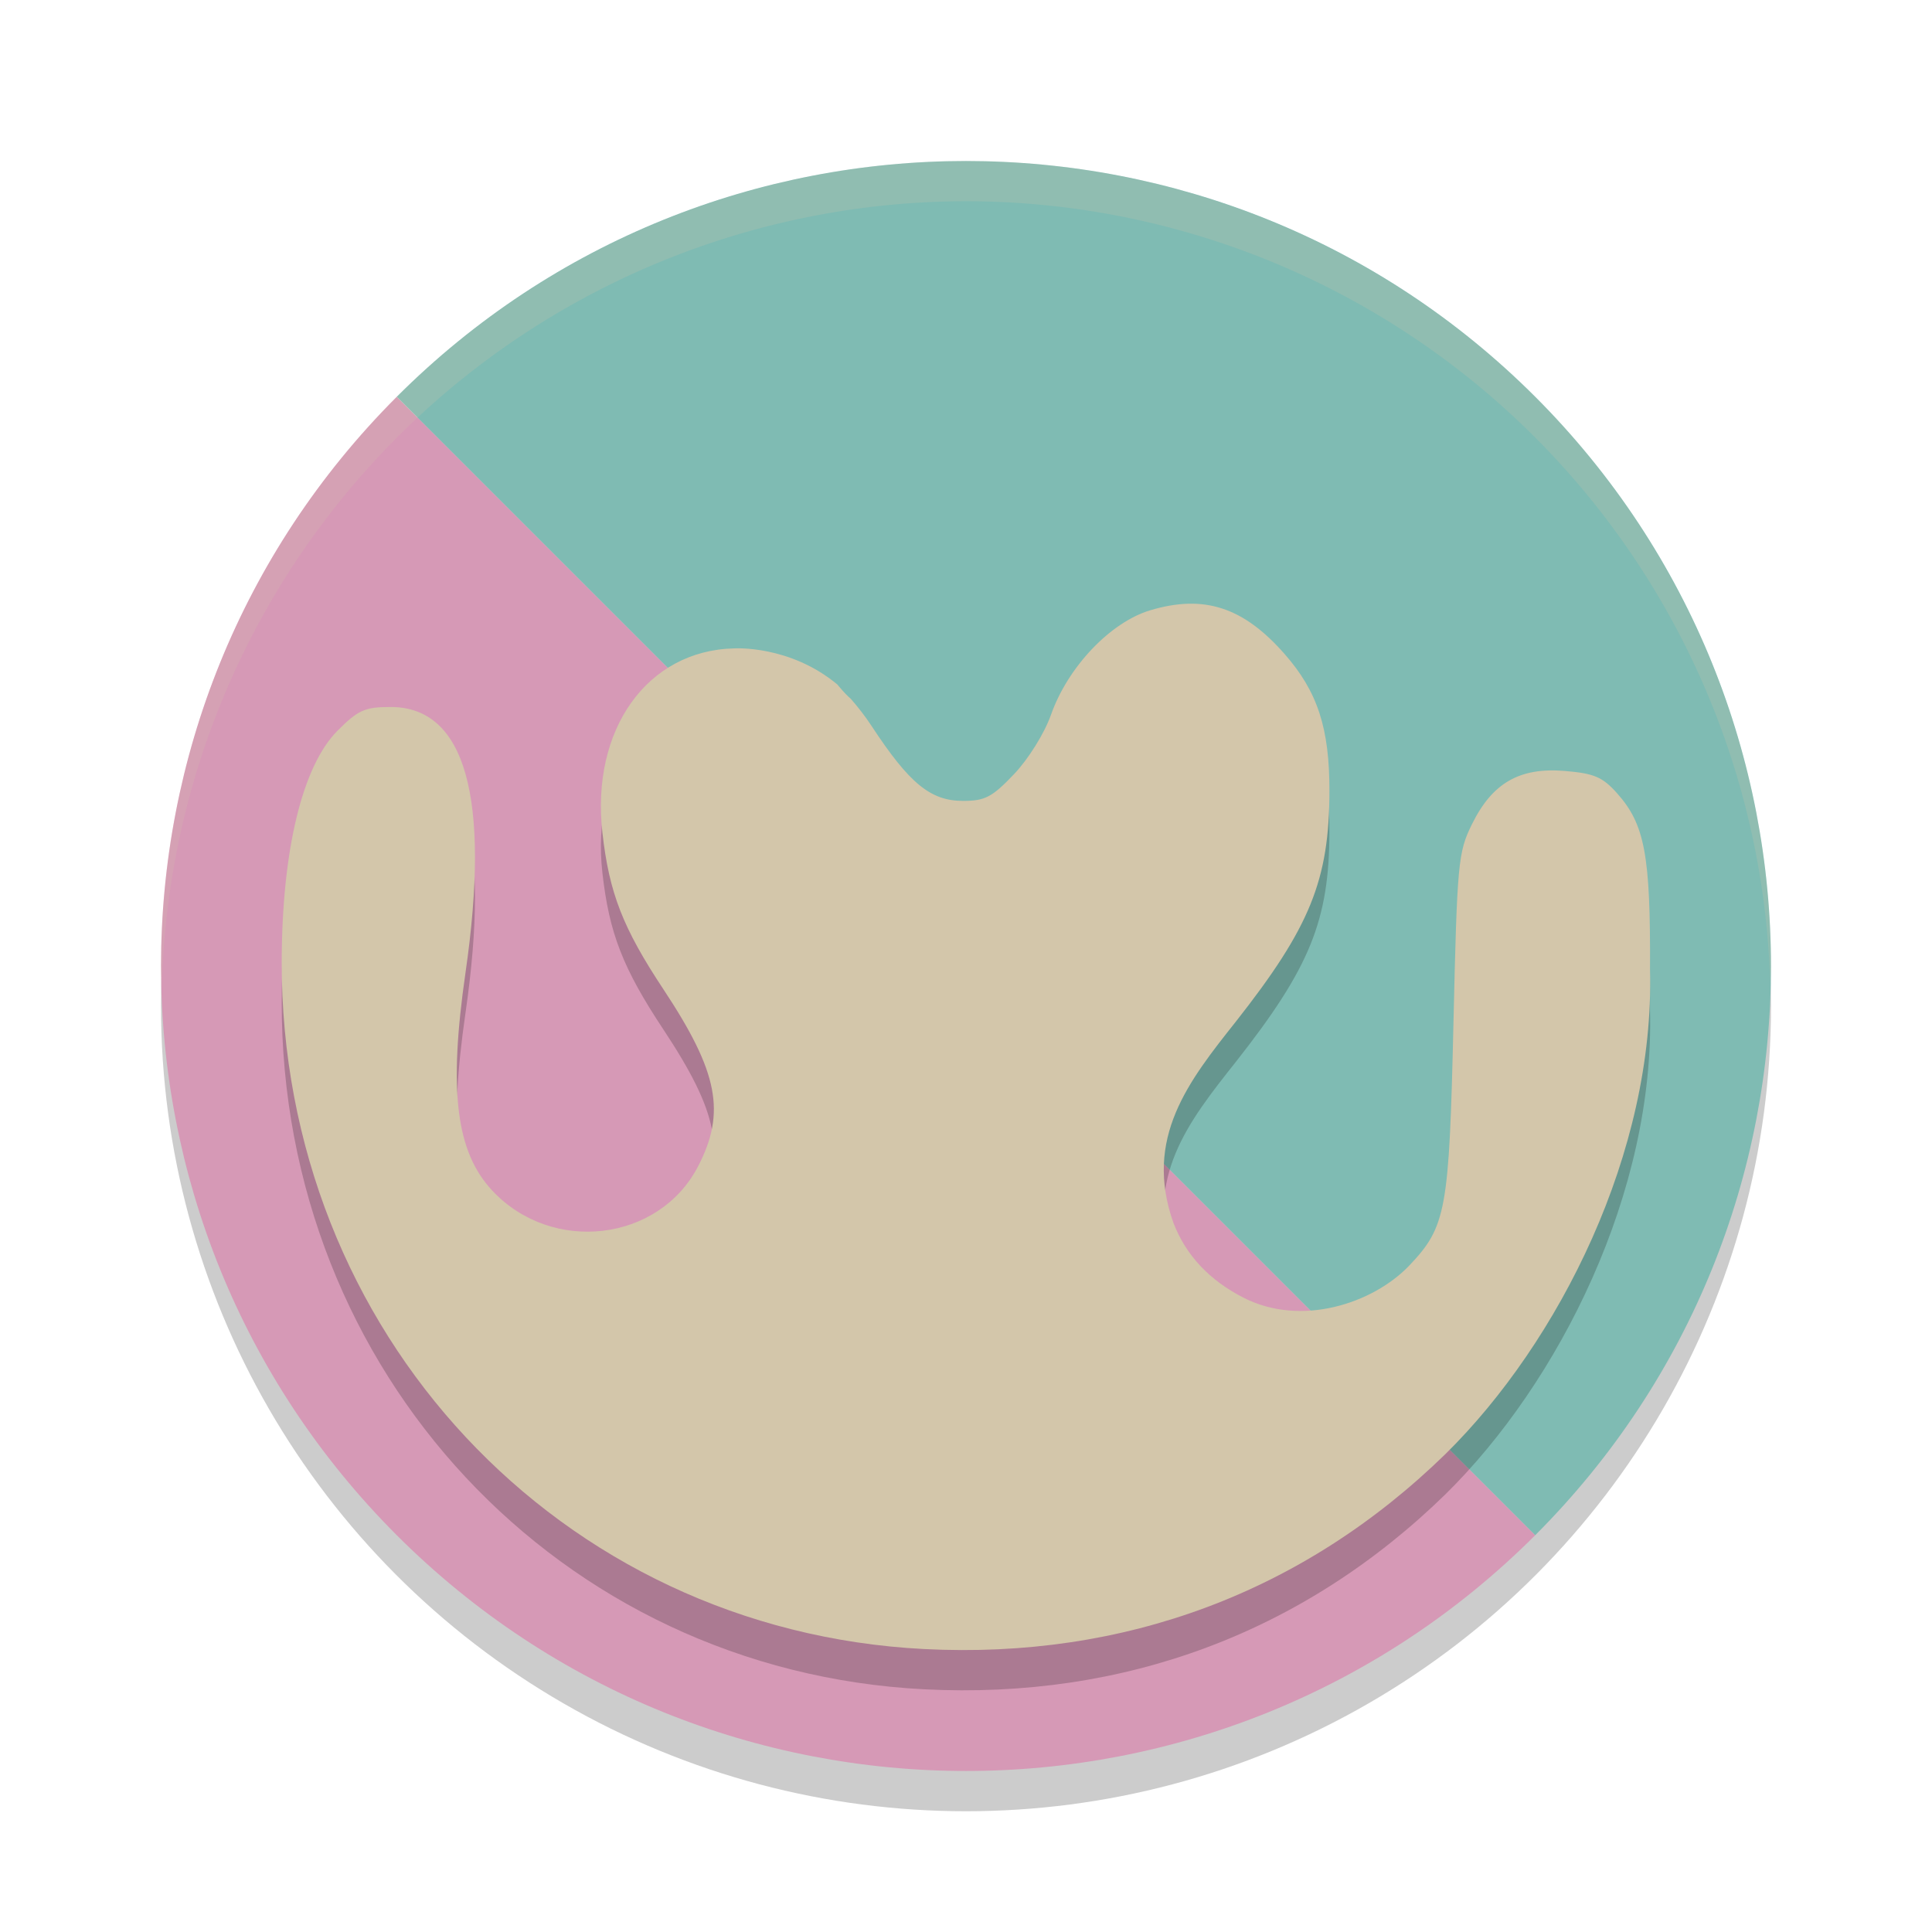 <svg xmlns="http://www.w3.org/2000/svg" width="48" height="48" version="1.1">
 <circle style="opacity:0.2" cx="24" cy="25" r="20"/>
 <path style="fill:#d699b6" d="M 38.142,38.142 9.858,9.858 c -7.81,7.81 -7.81,20.474 0,28.284 7.81,7.81 20.474,7.81 28.284,0 z"/>
 <path style="fill:#7fbbb3" d="M 38.142,38.142 9.858,9.858 c 7.81,-7.81 20.474,-7.81 28.284,0 7.81,7.81 7.81,20.474 0,28.284 z"/>
 <path style="opacity:0.2" d="m 20.811,18.015 0.041,0.049 c 0.12,0.142 0.218,0.241 0.283,0.295 0.185,0.211 0.362,0.438 0.519,0.678 0.942,1.433 1.465,1.861 2.273,1.861 0.545,0 0.723,-0.093 1.266,-0.664 0.358,-0.376 0.757,-1.017 0.919,-1.477 0.42,-1.19 1.477,-2.3 2.469,-2.596 1.335,-0.397 2.31,-0.079 3.336,1.089 0.817,0.931 1.115,1.84 1.112,3.403 -0.003,2.212 -0.479,3.384 -2.328,5.733 -1.167,1.472 -2.293,2.89 -1.548,4.995 0.309,0.804 0.895,1.429 1.742,1.86 1.427,0.73 3.202,0.15 4.109,-0.789 0.93,-0.979 0.999,-1.361 1.107,-6.042 0.091,-3.97 0.115,-4.233 0.456,-4.926 0.507,-1.033 1.186,-1.423 2.31,-1.33 0.73,0.061 0.938,0.15 1.3,0.556 0.689,0.773 0.831,1.536 0.817,4.379 0.12,4.523 -2.253,9.251 -5.084,12.038 -3.521,3.433 -7.975,5.098 -12.952,4.843 -9.058,-0.463 -15.981,-7.876 -15.959,-17.087 0.007,-2.761 0.513,-4.853 1.387,-5.729 0.515,-0.516 0.68,-0.589 1.319,-0.589 1.856,0 2.489,2.249 1.86,6.602 -0.424,2.933 -0.237,4.449 0.667,5.415 1.483,1.584 4.135,1.273 5.109,-0.6 0.699,-1.344 0.504,-2.345 -0.857,-4.401 -1.009,-1.523 -1.348,-2.394 -1.517,-3.891 -0.29,-2.566 1.113,-4.53 3.271,-4.581 0,0 1.381,-0.092 2.572,0.902 z"/>
 <path style="fill:#d3c6aa" d="m 20.811,17.015 0.041,0.049 c 0.12,0.142 0.218,0.241 0.283,0.295 0.185,0.211 0.362,0.438 0.519,0.678 0.942,1.433 1.465,1.861 2.273,1.861 0.545,0 0.723,-0.093 1.266,-0.664 0.358,-0.376 0.757,-1.017 0.919,-1.477 0.42,-1.19 1.477,-2.3 2.469,-2.596 1.335,-0.397 2.31,-0.079 3.336,1.089 0.817,0.931 1.115,1.84 1.112,3.403 -0.003,2.212 -0.479,3.384 -2.328,5.733 -1.167,1.472 -2.293,2.89 -1.548,4.995 0.309,0.804 0.895,1.429 1.742,1.86 1.427,0.73 3.202,0.15 4.109,-0.789 0.93,-0.979 0.999,-1.361 1.107,-6.042 0.091,-3.97 0.115,-4.233 0.456,-4.926 0.507,-1.033 1.186,-1.423 2.31,-1.33 0.73,0.061 0.938,0.15 1.3,0.556 0.689,0.773 0.831,1.536 0.817,4.379 0.12,4.523 -2.253,9.251 -5.084,12.038 -3.521,3.433 -7.975,5.098 -12.952,4.843 -9.058,-0.463 -15.981,-7.876 -15.959,-17.087 0.007,-2.761 0.513,-4.853 1.387,-5.729 0.515,-0.516 0.68,-0.589 1.319,-0.589 1.856,0 2.489,2.249 1.86,6.602 -0.424,2.933 -0.237,4.449 0.667,5.415 1.483,1.584 4.135,1.273 5.109,-0.6 0.699,-1.344 0.504,-2.345 -0.857,-4.401 -1.009,-1.523 -1.348,-2.394 -1.517,-3.891 -0.29,-2.566 1.113,-4.53 3.271,-4.581 0,0 1.381,-0.092 2.572,0.902 z"/>
 <path style="opacity:0.2;fill:#d3c6aa" d="M 24,4 A 20,20 0 0 0 4,24 20,20 0 0 0 4.021,24.582 20,20 0 0 1 24,5 20,20 0 0 1 43.979,24.418 20,20 0 0 0 44,24 20,20 0 0 0 24,4 Z"/>
</svg>

